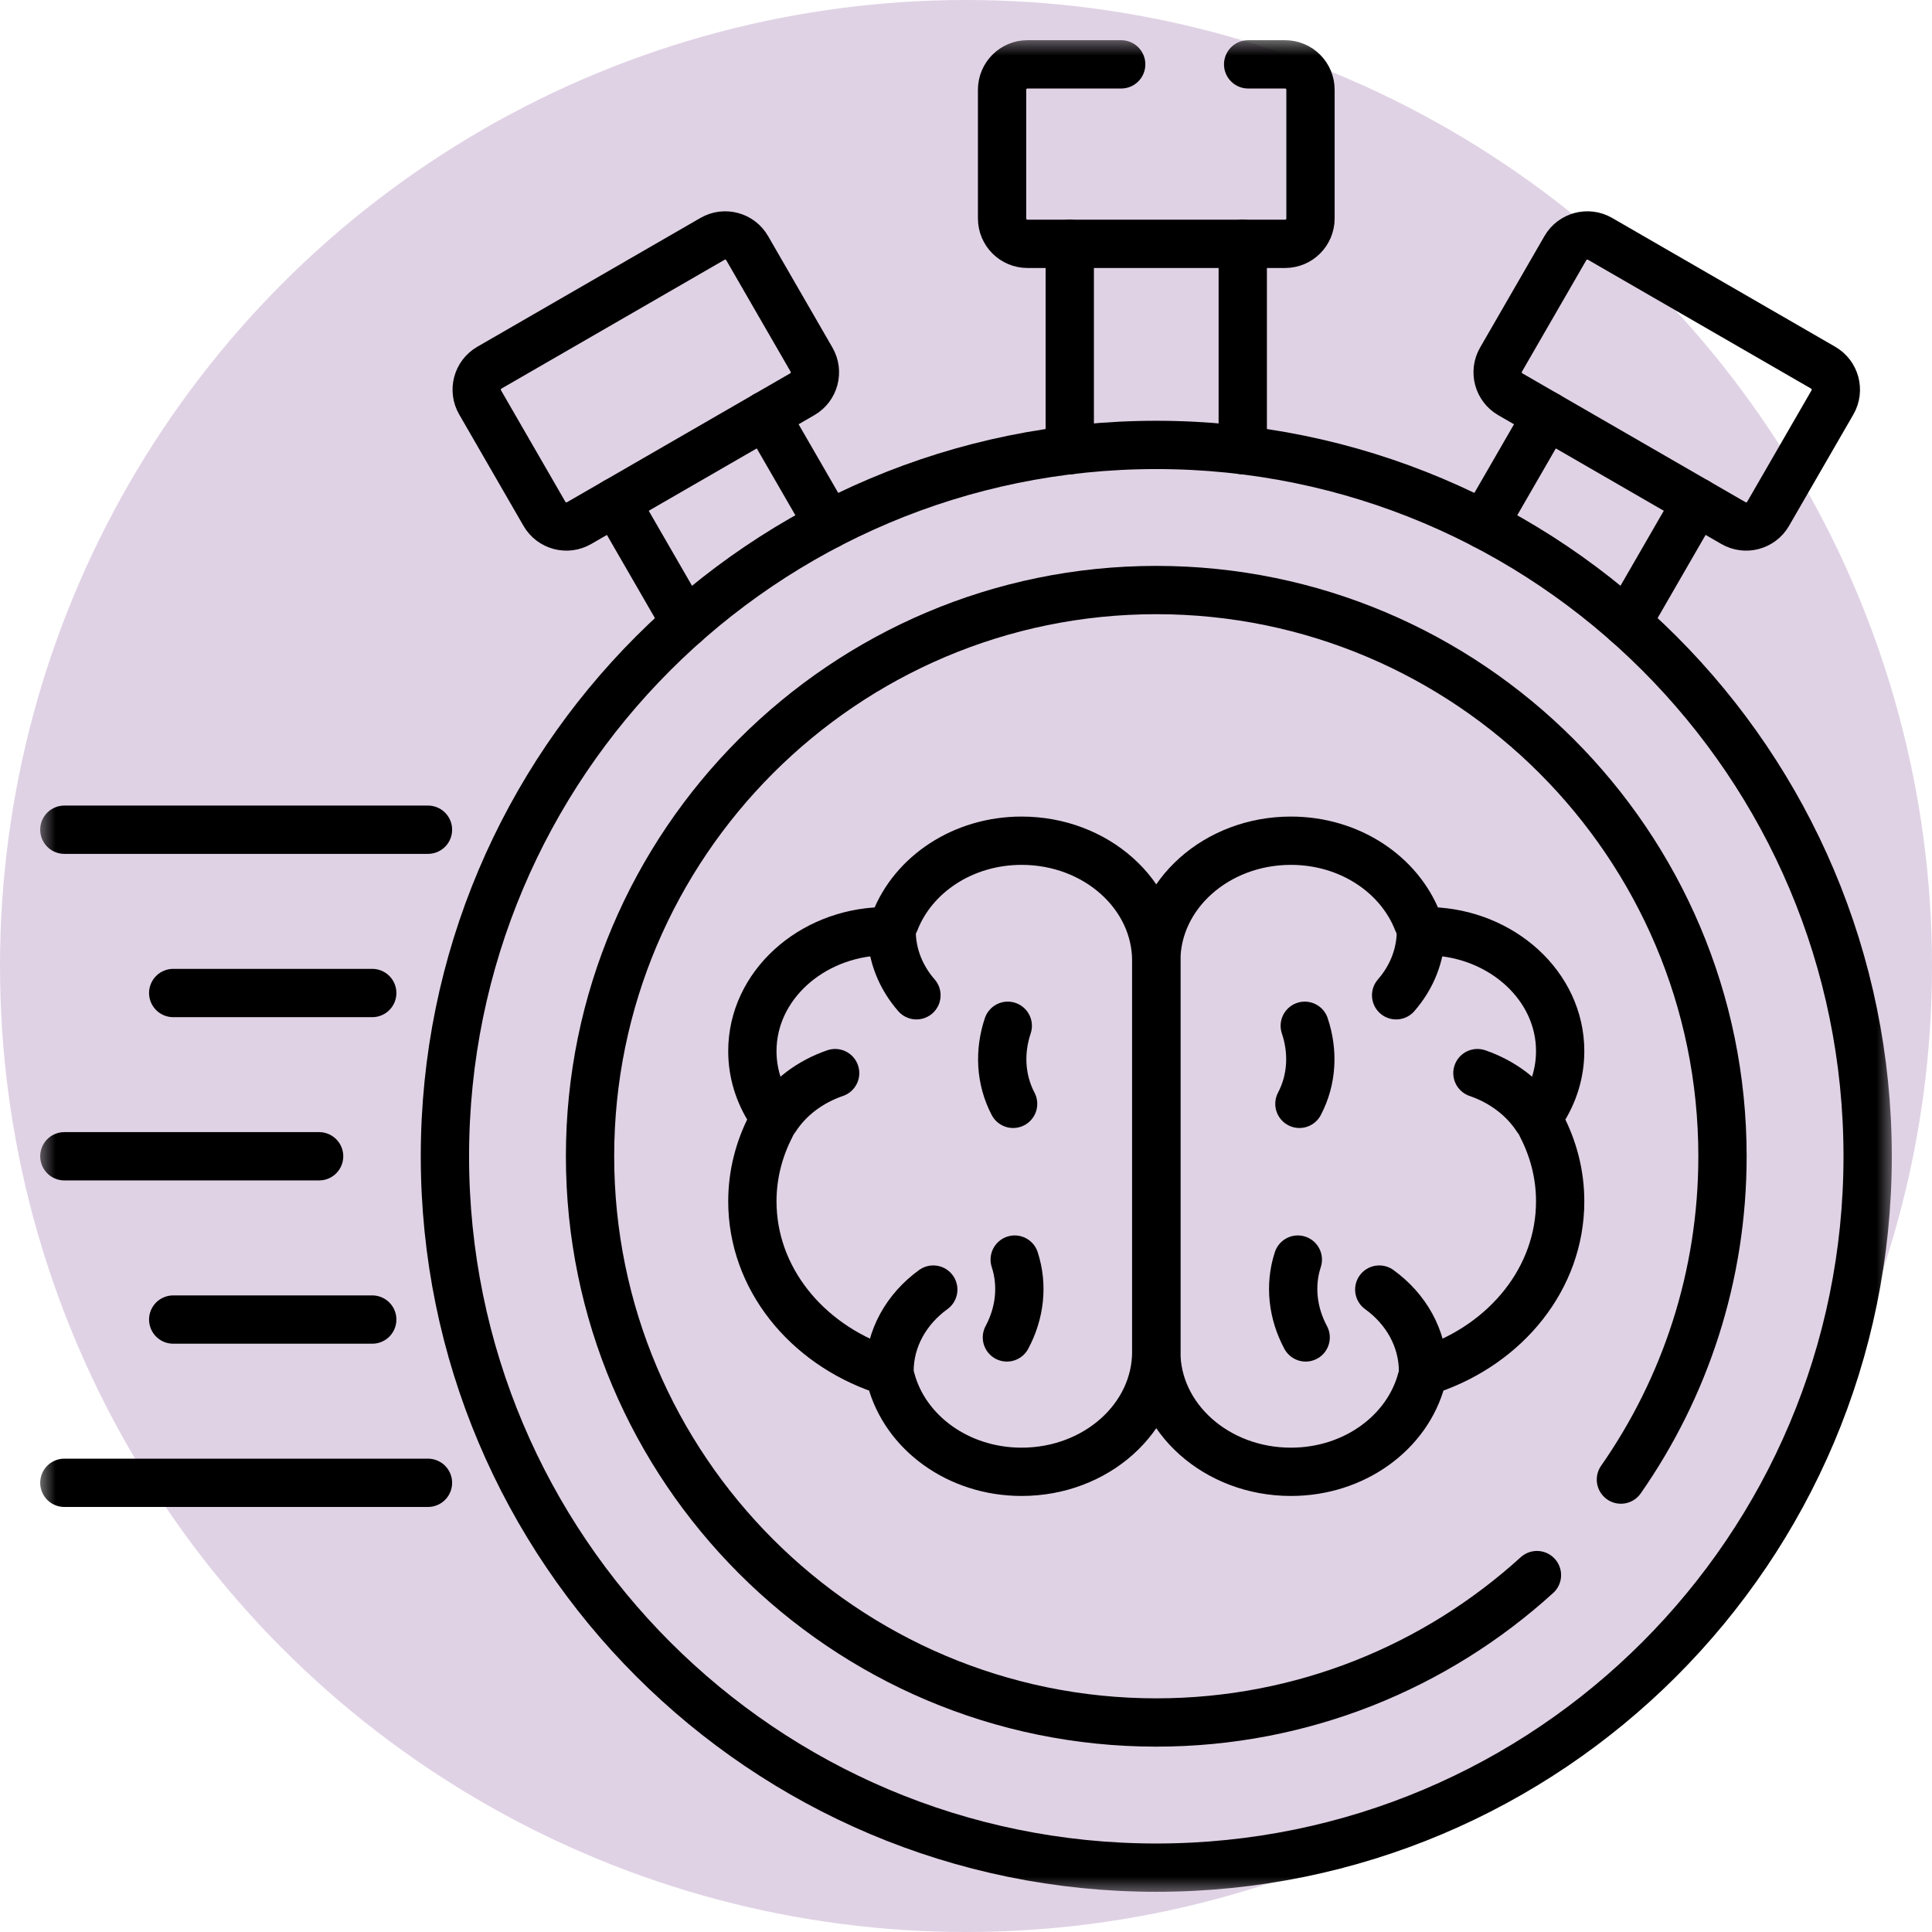 <svg width="52" height="52" viewBox="0 0 52 52" fill="none" xmlns="http://www.w3.org/2000/svg">
<circle cx="26" cy="26" r="26" fill="#E0D2E5"/>
<path d="M33.449 12.115V6.562" stroke="black" stroke-width="1.3" stroke-miterlimit="10" stroke-linecap="round" stroke-linejoin="round"/>
<path d="M28.793 12.115V6.562" stroke="black" stroke-width="1.3" stroke-miterlimit="10" stroke-linecap="round" stroke-linejoin="round"/>
<mask id="mask0_1232_1060" style="mask-type:luminance" maskUnits="userSpaceOnUse" x="1" y="1" width="50" height="50">
<path d="M1 1H51V51H1V1Z" fill="white"/>
</mask>
<g mask="url(#mask0_1232_1060)">
<path d="M33.594 1.732H34.588C34.966 1.732 35.272 2.038 35.272 2.416V5.879C35.272 6.257 34.966 6.563 34.588 6.563H27.654C27.277 6.563 26.971 6.257 26.971 5.879V2.416C26.971 2.038 27.277 1.732 27.654 1.732H30.177" stroke="black" stroke-width="1.3" stroke-miterlimit="10" stroke-linecap="round" stroke-linejoin="round"/>
<path d="M22.304 14.121L20.606 11.181" stroke="black" stroke-width="1.3" stroke-miterlimit="10" stroke-linecap="round" stroke-linejoin="round"/>
<path d="M18.452 16.765L16.573 13.51" stroke="black" stroke-width="1.3" stroke-miterlimit="10" stroke-linecap="round" stroke-linejoin="round"/>
<path d="M21.592 10.612L15.587 14.079C15.26 14.268 14.842 14.156 14.653 13.829L12.922 10.83C12.733 10.503 12.845 10.085 13.172 9.896L19.177 6.429C19.504 6.24 19.922 6.352 20.11 6.679L21.842 9.679C22.031 10.005 21.919 10.424 21.592 10.612Z" stroke="black" stroke-width="1.3" stroke-miterlimit="10" stroke-linecap="round" stroke-linejoin="round"/>
<path d="M45.669 13.509L43.79 16.764" stroke="black" stroke-width="1.3" stroke-miterlimit="10" stroke-linecap="round" stroke-linejoin="round"/>
<path d="M41.637 11.182L39.94 14.122" stroke="black" stroke-width="1.3" stroke-miterlimit="10" stroke-linecap="round" stroke-linejoin="round"/>
<path d="M40.651 10.612L46.655 14.079C46.982 14.268 47.4 14.156 47.589 13.829L49.321 10.83C49.509 10.503 49.397 10.085 49.07 9.896L43.066 6.429C42.739 6.24 42.321 6.352 42.132 6.679L40.4 9.679C40.212 10.005 40.324 10.424 40.651 10.612Z" stroke="black" stroke-width="1.3" stroke-miterlimit="10" stroke-linecap="round" stroke-linejoin="round"/>
<path d="M50.268 31.121C50.268 41.695 41.696 50.268 31.121 50.268C20.547 50.268 11.975 41.695 11.975 31.121C11.975 20.547 20.547 11.975 31.121 11.975C41.696 11.975 50.268 20.547 50.268 31.121Z" stroke="black" stroke-width="1.3" stroke-miterlimit="10" stroke-linecap="round" stroke-linejoin="round"/>
<path d="M41.367 42.394C38.659 44.857 35.062 46.361 31.121 46.361C22.718 46.361 15.881 39.525 15.881 31.121C15.881 22.718 22.718 15.881 31.121 15.881C39.525 15.881 46.361 22.718 46.361 31.121C46.361 34.354 45.35 37.354 43.627 39.823" stroke="black" stroke-width="1.3" stroke-miterlimit="10" stroke-linecap="round" stroke-linejoin="round"/>
<path d="M1.732 31.121H8.589" stroke="black" stroke-width="1.3" stroke-miterlimit="10" stroke-linecap="round" stroke-linejoin="round"/>
<path d="M4.662 35.516H10.019" stroke="black" stroke-width="1.3" stroke-miterlimit="10" stroke-linecap="round" stroke-linejoin="round"/>
<path d="M1.732 39.91H11.519" stroke="black" stroke-width="1.3" stroke-miterlimit="10" stroke-linecap="round" stroke-linejoin="round"/>
<path d="M4.662 26.727H10.019" stroke="black" stroke-width="1.3" stroke-miterlimit="10" stroke-linecap="round" stroke-linejoin="round"/>
<path d="M1.732 22.332H11.519" stroke="black" stroke-width="1.3" stroke-miterlimit="10" stroke-linecap="round" stroke-linejoin="round"/>
<path d="M31.121 25.864C31.121 24.077 32.744 22.628 34.745 22.628C36.331 22.628 37.668 23.541 38.158 24.808C38.216 24.958 38.354 25.06 38.515 25.065C40.414 25.125 41.992 26.529 41.992 28.29C41.992 28.878 41.816 29.43 41.509 29.905C41.432 30.023 41.423 30.173 41.488 30.298C41.81 30.917 41.992 31.607 41.992 32.334C41.992 34.401 40.544 36.161 38.506 36.861C38.385 36.903 38.294 37.004 38.261 37.127C37.882 38.552 36.456 39.614 34.745 39.614C32.744 39.614 31.121 38.166 31.121 36.379V25.864Z" stroke="black" stroke-width="1.3" stroke-miterlimit="10" stroke-linecap="round" stroke-linejoin="round"/>
<path d="M38.301 36.911C38.301 36.022 37.842 35.228 37.123 34.709" stroke="black" stroke-width="1.3" stroke-miterlimit="10" stroke-linecap="round" stroke-linejoin="round"/>
<path d="M34.931 33.902C34.701 34.61 34.798 35.354 35.142 35.997" stroke="black" stroke-width="1.3" stroke-miterlimit="10" stroke-linecap="round" stroke-linejoin="round"/>
<path d="M34.974 29.71C35.32 29.051 35.35 28.301 35.118 27.609" stroke="black" stroke-width="1.3" stroke-miterlimit="10" stroke-linecap="round" stroke-linejoin="round"/>
<path d="M38.244 25.051C38.244 25.706 37.995 26.309 37.577 26.788" stroke="black" stroke-width="1.3" stroke-miterlimit="10" stroke-linecap="round" stroke-linejoin="round"/>
<path d="M41.37 30.102C40.998 29.53 40.424 29.109 39.765 28.883" stroke="black" stroke-width="1.3" stroke-miterlimit="10" stroke-linecap="round" stroke-linejoin="round"/>
<path d="M31.121 25.864C31.121 24.077 29.499 22.628 27.497 22.628C25.912 22.628 24.575 23.541 24.085 24.808C24.027 24.958 23.888 25.06 23.727 25.065C21.828 25.125 20.25 26.529 20.25 28.29C20.25 28.878 20.426 29.43 20.734 29.905C20.81 30.023 20.82 30.173 20.754 30.298C20.432 30.917 20.25 31.607 20.25 32.334C20.25 34.401 21.698 36.161 23.736 36.861C23.858 36.903 23.949 37.004 23.982 37.127C24.36 38.552 25.786 39.614 27.497 39.614C29.499 39.614 31.121 38.166 31.121 36.379V25.864Z" stroke="black" stroke-width="1.3" stroke-miterlimit="10" stroke-linecap="round" stroke-linejoin="round"/>
<path d="M23.941 36.911C23.941 36.022 24.401 35.228 25.119 34.709" stroke="black" stroke-width="1.3" stroke-miterlimit="10" stroke-linecap="round" stroke-linejoin="round"/>
<path d="M27.311 33.902C27.541 34.61 27.445 35.354 27.101 35.997" stroke="black" stroke-width="1.3" stroke-miterlimit="10" stroke-linecap="round" stroke-linejoin="round"/>
<path d="M27.268 29.71C26.923 29.051 26.893 28.301 27.124 27.609" stroke="black" stroke-width="1.3" stroke-miterlimit="10" stroke-linecap="round" stroke-linejoin="round"/>
<path d="M23.998 25.051C23.998 25.706 24.248 26.309 24.666 26.788" stroke="black" stroke-width="1.3" stroke-miterlimit="10" stroke-linecap="round" stroke-linejoin="round"/>
<path d="M20.872 30.102C21.244 29.53 21.818 29.109 22.478 28.883" stroke="black" stroke-width="1.3" stroke-miterlimit="10" stroke-linecap="round" stroke-linejoin="round"/>
</g>
</svg>
